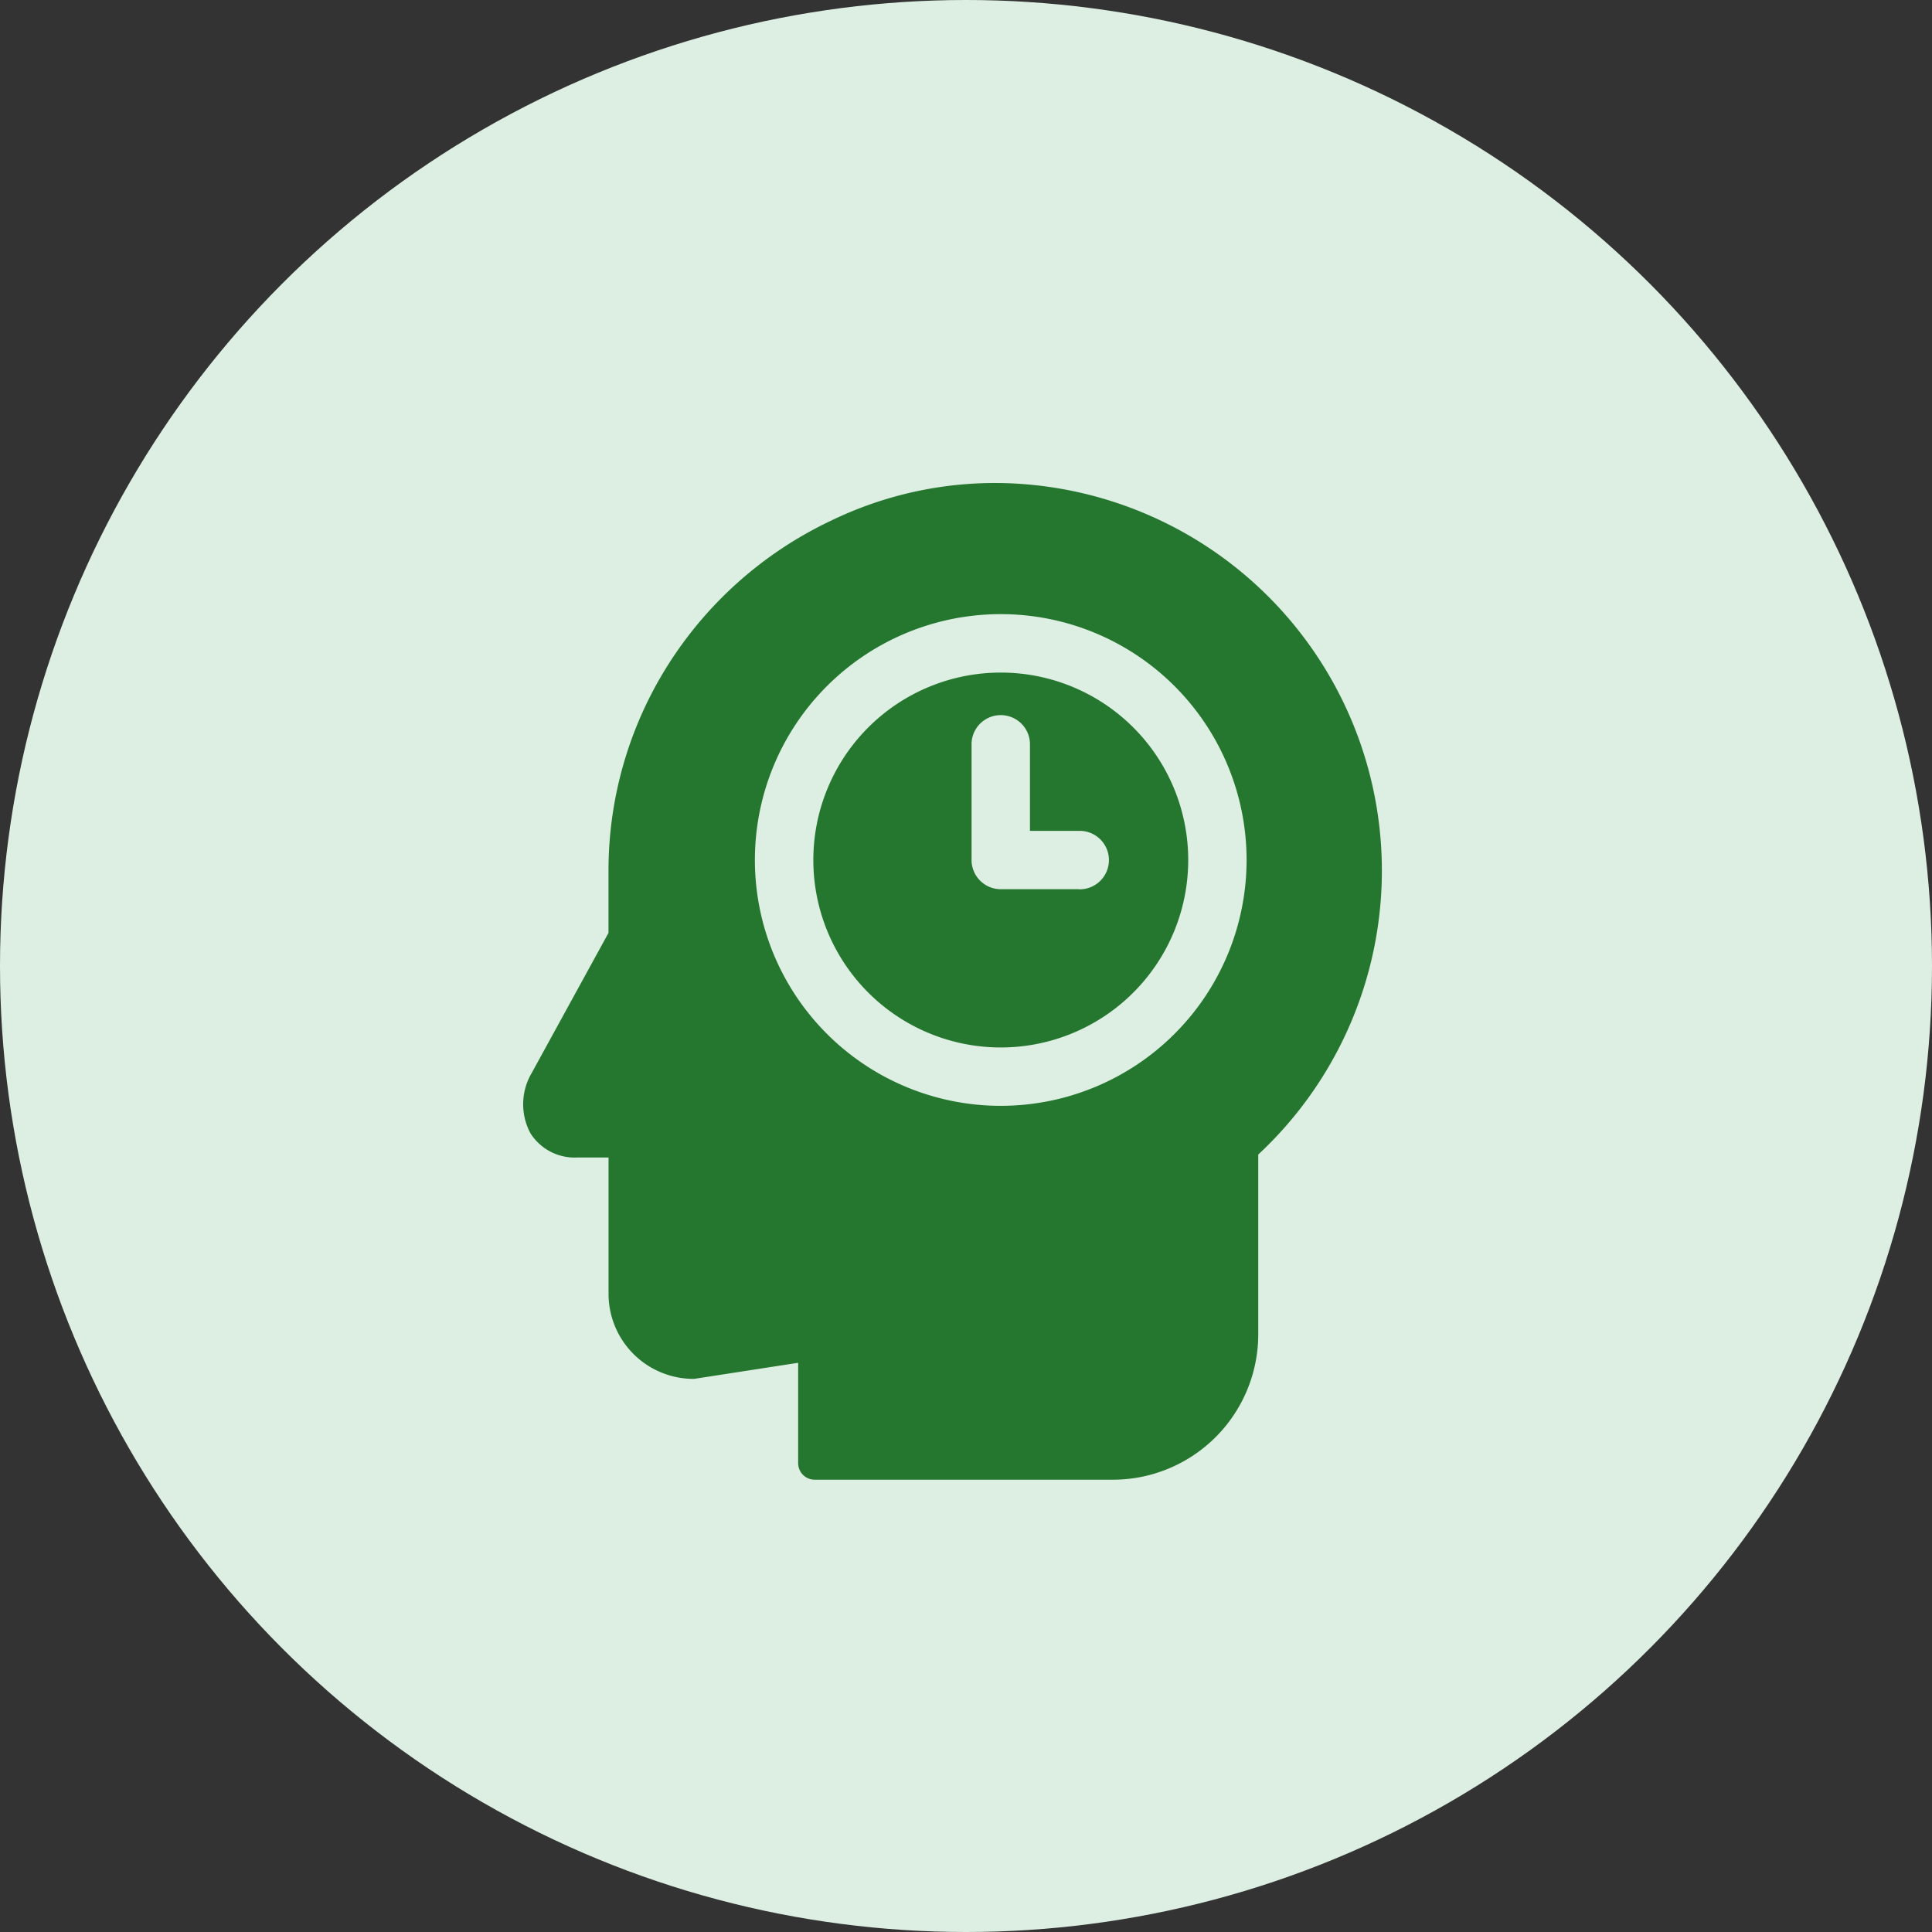 <svg xmlns="http://www.w3.org/2000/svg" width="48" height="48" viewBox="0 0 48 48">
    <rect x="0" y="0" width="48" height="48" fill="#333333" stroke="none"/>
    <defs>
        <style>
            .cls-1{fill:#ddefe2}.cls-2{fill:#25772f}
        </style>
    </defs>
    <g id="Group_478" data-name="Group 478" transform="translate(19122 20692)">
        <g id="Appetite_Hunger_and_Satiety" data-name="Appetite Hunger and Satiety" transform="translate(-19122 -20692)">
            <circle id="Ellipse_5" cx="24" cy="24" r="24" class="cls-1" data-name="Ellipse 5"/>
        </g>
        <g id="time" transform="translate(-19144.5 -20680)">
            <path id="Path_251" d="M189.14 97.36a4.657 4.657 0 1 0 4.657 4.657 4.657 4.657 0 0 0-4.657-4.657zm1.935 5.382h-1.935a.726.726 0 0 1-.726-.726v-2.9a.726.726 0 0 1 1.451 0v2.177h1.209a.726.726 0 1 1 0 1.451z" class="cls-2" data-name="Path 251" transform="translate(-141.776 -92.65)"/>
            <path id="Path_252" d="M47.255 0a9.342 9.342 0 0 0-4.092.928 9.7 9.7 0 0 0-4 3.488 9.559 9.559 0 0 0-1.545 5.221v1.54l-1.908 3.481a1.527 1.527 0 0 0-.03 1.5 1.3 1.3 0 0 0 1.155.6h.784v3.383a2.114 2.114 0 0 0 2.106 2.117h.019l2.586-.4v2.493a.411.411 0 0 0 .411.412h7.411a3.614 3.614 0 0 0 3.609-3.612v-4.467A9.632 9.632 0 0 0 47.255 0zm.108 15.474a6.108 6.108 0 1 1 6.108-6.108 6.108 6.108 0 0 1-6.108 6.108z" class="cls-2" data-name="Path 252"/>
        </g>
    </g>
</svg>
